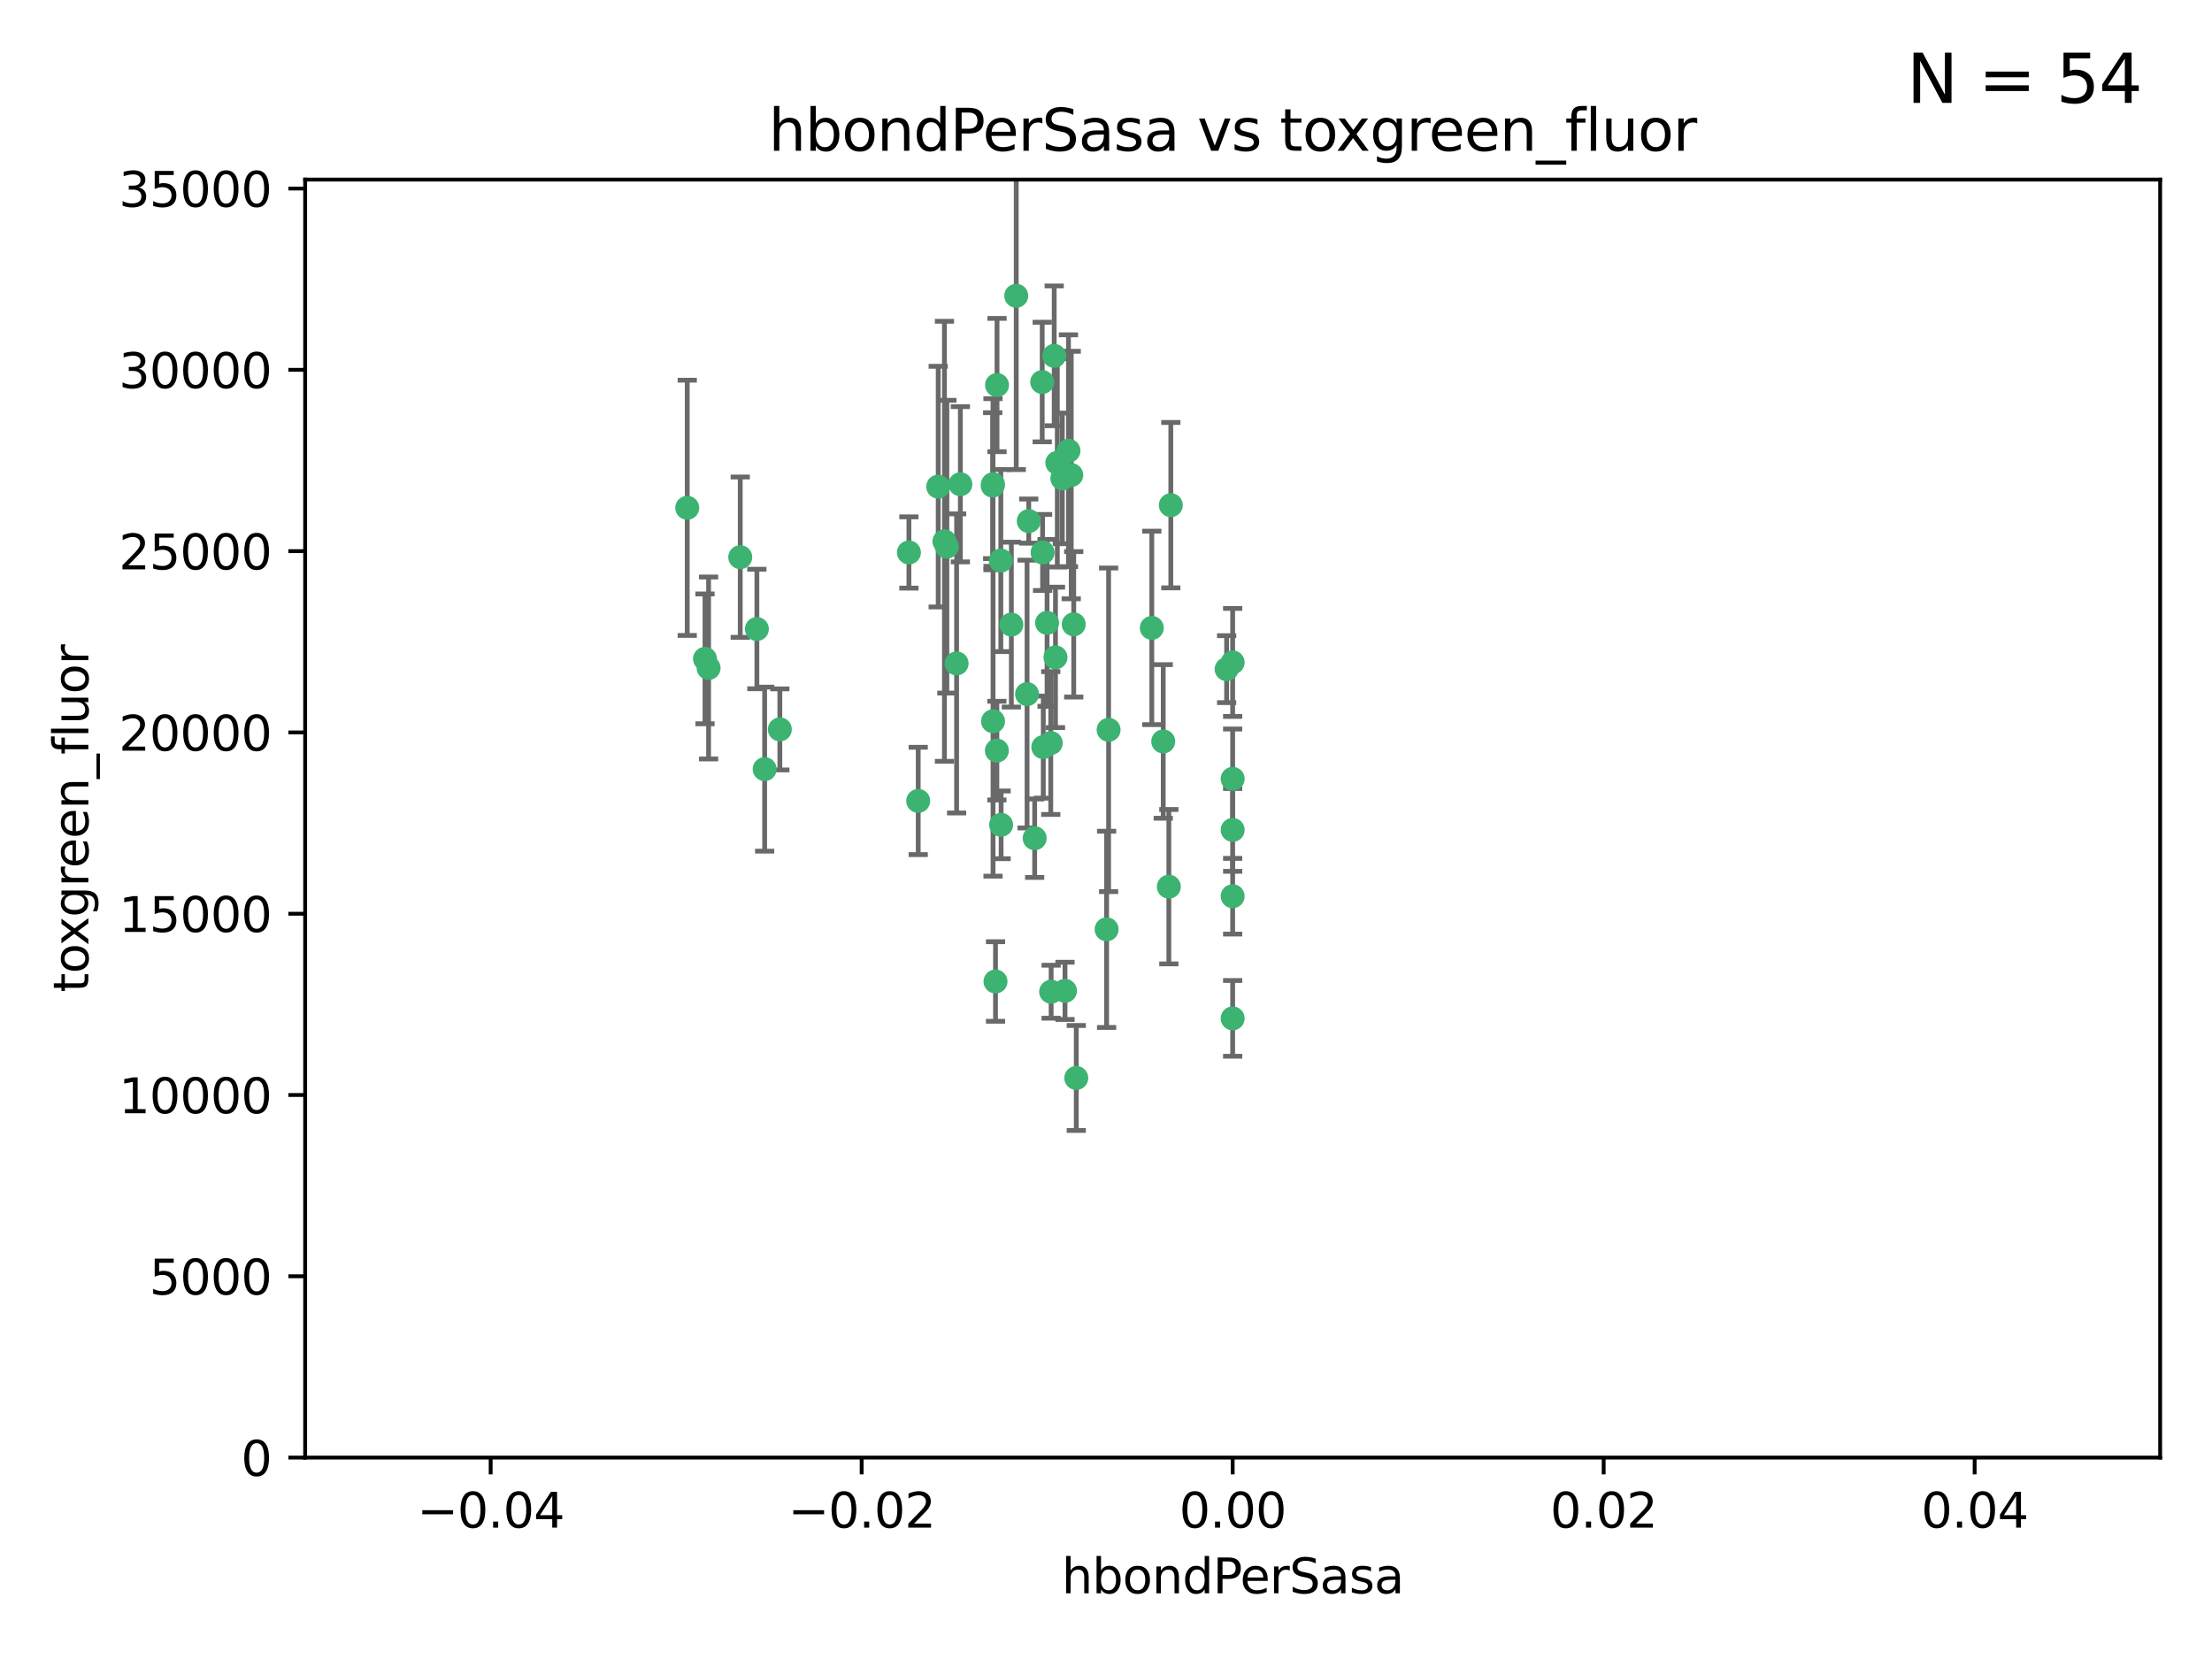 <?xml version="1.0" encoding="utf-8" standalone="no"?>
<!DOCTYPE svg PUBLIC "-//W3C//DTD SVG 1.1//EN"
  "http://www.w3.org/Graphics/SVG/1.1/DTD/svg11.dtd">
<svg xmlns:xlink="http://www.w3.org/1999/xlink" width="460.8pt" height="345.6pt" viewBox="0 0 460.8 345.6" xmlns="http://www.w3.org/2000/svg" version="1.1">
 <defs>
  <style type="text/css">*{stroke-linejoin: round; stroke-linecap: butt}</style>
 </defs>
 <g id="figure_1">
  <g id="patch_1">
   <path d="M 0 345.6 
L 460.8 345.6 
L 460.8 0 
L 0 0 
z
" style="fill: #ffffff"/>
  </g>
  <g id="axes_1">
   <g id="patch_2">
    <path d="M 63.571 303.64 
L 450 303.64 
L 450 37.411 
L 63.571 37.411 
z
" style="fill: #ffffff"/>
   </g>
   <g id="PathCollection_1">
    <defs>
     <path id="m886da4b83a" d="M 0 1.118 
C 0.297 1.118 0.581 1 0.791 0.791 
C 1 0.581 1.118 0.297 1.118 0 
C 1.118 -0.297 1 -0.581 0.791 -0.791 
C 0.581 -1 0.297 -1.118 0 -1.118 
C -0.297 -1.118 -0.581 -1 -0.791 -0.791 
C -1 -0.581 -1.118 -0.297 -1.118 0 
C -1.118 0.297 -1 0.581 -0.791 0.791 
C -0.581 1 -0.297 1.118 0 1.118 
z
" style="stroke: #3cb371"/>
    </defs>
    <g clip-path="url(#pd3dae5ace9)">
     <use xlink:href="#m886da4b83a" x="206.859" y="100.872" style="fill: #3cb371; stroke: #3cb371"/>
     <use xlink:href="#m886da4b83a" x="218.97" y="206.592" style="fill: #3cb371; stroke: #3cb371"/>
     <use xlink:href="#m886da4b83a" x="217.192" y="115.09" style="fill: #3cb371; stroke: #3cb371"/>
     <use xlink:href="#m886da4b83a" x="159.294" y="160.224" style="fill: #3cb371; stroke: #3cb371"/>
     <use xlink:href="#m886da4b83a" x="207.667" y="156.366" style="fill: #3cb371; stroke: #3cb371"/>
     <use xlink:href="#m886da4b83a" x="207.697" y="80.209" style="fill: #3cb371; stroke: #3cb371"/>
     <use xlink:href="#m886da4b83a" x="208.49" y="116.772" style="fill: #3cb371; stroke: #3cb371"/>
     <use xlink:href="#m886da4b83a" x="189.345" y="115.091" style="fill: #3cb371; stroke: #3cb371"/>
     <use xlink:href="#m886da4b83a" x="162.456" y="151.945" style="fill: #3cb371; stroke: #3cb371"/>
     <use xlink:href="#m886da4b83a" x="200.062" y="100.88" style="fill: #3cb371; stroke: #3cb371"/>
     <use xlink:href="#m886da4b83a" x="218.894" y="154.79" style="fill: #3cb371; stroke: #3cb371"/>
     <use xlink:href="#m886da4b83a" x="195.447" y="101.372" style="fill: #3cb371; stroke: #3cb371"/>
     <use xlink:href="#m886da4b83a" x="154.207" y="116.067" style="fill: #3cb371; stroke: #3cb371"/>
     <use xlink:href="#m886da4b83a" x="196.747" y="112.761" style="fill: #3cb371; stroke: #3cb371"/>
     <use xlink:href="#m886da4b83a" x="213.955" y="144.591" style="fill: #3cb371; stroke: #3cb371"/>
     <use xlink:href="#m886da4b83a" x="219.609" y="74.129" style="fill: #3cb371; stroke: #3cb371"/>
     <use xlink:href="#m886da4b83a" x="206.795" y="101.166" style="fill: #3cb371; stroke: #3cb371"/>
     <use xlink:href="#m886da4b83a" x="221.303" y="99.654" style="fill: #3cb371; stroke: #3cb371"/>
     <use xlink:href="#m886da4b83a" x="211.7" y="61.614" style="fill: #3cb371; stroke: #3cb371"/>
     <use xlink:href="#m886da4b83a" x="143.164" y="105.788" style="fill: #3cb371; stroke: #3cb371"/>
     <use xlink:href="#m886da4b83a" x="220.256" y="96.415" style="fill: #3cb371; stroke: #3cb371"/>
     <use xlink:href="#m886da4b83a" x="157.671" y="131.033" style="fill: #3cb371; stroke: #3cb371"/>
     <use xlink:href="#m886da4b83a" x="199.281" y="138.203" style="fill: #3cb371; stroke: #3cb371"/>
     <use xlink:href="#m886da4b83a" x="210.683" y="130.114" style="fill: #3cb371; stroke: #3cb371"/>
     <use xlink:href="#m886da4b83a" x="197.252" y="113.883" style="fill: #3cb371; stroke: #3cb371"/>
     <use xlink:href="#m886da4b83a" x="215.538" y="174.616" style="fill: #3cb371; stroke: #3cb371"/>
     <use xlink:href="#m886da4b83a" x="219.876" y="136.942" style="fill: #3cb371; stroke: #3cb371"/>
     <use xlink:href="#m886da4b83a" x="207.385" y="204.462" style="fill: #3cb371; stroke: #3cb371"/>
     <use xlink:href="#m886da4b83a" x="217.112" y="79.585" style="fill: #3cb371; stroke: #3cb371"/>
     <use xlink:href="#m886da4b83a" x="221.861" y="206.41" style="fill: #3cb371; stroke: #3cb371"/>
     <use xlink:href="#m886da4b83a" x="222.583" y="93.895" style="fill: #3cb371; stroke: #3cb371"/>
     <use xlink:href="#m886da4b83a" x="223.158" y="98.96" style="fill: #3cb371; stroke: #3cb371"/>
     <use xlink:href="#m886da4b83a" x="223.676" y="130.059" style="fill: #3cb371; stroke: #3cb371"/>
     <use xlink:href="#m886da4b83a" x="214.306" y="108.552" style="fill: #3cb371; stroke: #3cb371"/>
     <use xlink:href="#m886da4b83a" x="224.209" y="224.561" style="fill: #3cb371; stroke: #3cb371"/>
     <use xlink:href="#m886da4b83a" x="217.337" y="155.635" style="fill: #3cb371; stroke: #3cb371"/>
     <use xlink:href="#m886da4b83a" x="147.614" y="139.15" style="fill: #3cb371; stroke: #3cb371"/>
     <use xlink:href="#m886da4b83a" x="191.281" y="166.847" style="fill: #3cb371; stroke: #3cb371"/>
     <use xlink:href="#m886da4b83a" x="255.529" y="139.395" style="fill: #3cb371; stroke: #3cb371"/>
     <use xlink:href="#m886da4b83a" x="230.527" y="193.597" style="fill: #3cb371; stroke: #3cb371"/>
     <use xlink:href="#m886da4b83a" x="146.863" y="137.251" style="fill: #3cb371; stroke: #3cb371"/>
     <use xlink:href="#m886da4b83a" x="208.549" y="171.827" style="fill: #3cb371; stroke: #3cb371"/>
     <use xlink:href="#m886da4b83a" x="206.869" y="150.246" style="fill: #3cb371; stroke: #3cb371"/>
     <use xlink:href="#m886da4b83a" x="243.491" y="184.712" style="fill: #3cb371; stroke: #3cb371"/>
     <use xlink:href="#m886da4b83a" x="239.941" y="130.801" style="fill: #3cb371; stroke: #3cb371"/>
     <use xlink:href="#m886da4b83a" x="230.942" y="152.035" style="fill: #3cb371; stroke: #3cb371"/>
     <use xlink:href="#m886da4b83a" x="256.786" y="137.993" style="fill: #3cb371; stroke: #3cb371"/>
     <use xlink:href="#m886da4b83a" x="256.786" y="212.147" style="fill: #3cb371; stroke: #3cb371"/>
     <use xlink:href="#m886da4b83a" x="256.786" y="186.7" style="fill: #3cb371; stroke: #3cb371"/>
     <use xlink:href="#m886da4b83a" x="256.786" y="172.883" style="fill: #3cb371; stroke: #3cb371"/>
     <use xlink:href="#m886da4b83a" x="218.124" y="129.752" style="fill: #3cb371; stroke: #3cb371"/>
     <use xlink:href="#m886da4b83a" x="242.325" y="154.457" style="fill: #3cb371; stroke: #3cb371"/>
     <use xlink:href="#m886da4b83a" x="243.903" y="105.234" style="fill: #3cb371; stroke: #3cb371"/>
     <use xlink:href="#m886da4b83a" x="256.786" y="162.243" style="fill: #3cb371; stroke: #3cb371"/>
    </g>
   </g>
   <g id="matplotlib.axis_1">
    <g id="xtick_1">
     <g id="line2d_1">
      <defs>
       <path id="md45565766e" d="M 0 0 
L 0 3.5 
" style="stroke: #000000; stroke-width: 0.8"/>
      </defs>
      <g>
       <use xlink:href="#md45565766e" x="102.214" y="303.64" style="stroke: #000000; stroke-width: 0.8"/>
      </g>
     </g>
     <g id="text_1">
      <!-- −0.04 -->
      <g transform="translate(86.891 318.238)scale(0.1 -0.1)">
       <defs>
        <path id="DejaVuSans-2212" d="M 678 2272 
L 4684 2272 
L 4684 1741 
L 678 1741 
L 678 2272 
z
" transform="scale(0.016)"/>
        <path id="DejaVuSans-30" d="M 2034 4250 
Q 1547 4250 1301 3770 
Q 1056 3291 1056 2328 
Q 1056 1369 1301 889 
Q 1547 409 2034 409 
Q 2525 409 2770 889 
Q 3016 1369 3016 2328 
Q 3016 3291 2770 3770 
Q 2525 4250 2034 4250 
z
M 2034 4750 
Q 2819 4750 3233 4129 
Q 3647 3509 3647 2328 
Q 3647 1150 3233 529 
Q 2819 -91 2034 -91 
Q 1250 -91 836 529 
Q 422 1150 422 2328 
Q 422 3509 836 4129 
Q 1250 4750 2034 4750 
z
" transform="scale(0.016)"/>
        <path id="DejaVuSans-2e" d="M 684 794 
L 1344 794 
L 1344 0 
L 684 0 
L 684 794 
z
" transform="scale(0.016)"/>
        <path id="DejaVuSans-34" d="M 2419 4116 
L 825 1625 
L 2419 1625 
L 2419 4116 
z
M 2253 4666 
L 3047 4666 
L 3047 1625 
L 3713 1625 
L 3713 1100 
L 3047 1100 
L 3047 0 
L 2419 0 
L 2419 1100 
L 313 1100 
L 313 1709 
L 2253 4666 
z
" transform="scale(0.016)"/>
       </defs>
       <use xlink:href="#DejaVuSans-2212"/>
       <use xlink:href="#DejaVuSans-30" x="83.789"/>
       <use xlink:href="#DejaVuSans-2e" x="147.412"/>
       <use xlink:href="#DejaVuSans-30" x="179.199"/>
       <use xlink:href="#DejaVuSans-34" x="242.822"/>
      </g>
     </g>
    </g>
    <g id="xtick_2">
     <g id="line2d_2">
      <g>
       <use xlink:href="#md45565766e" x="179.5" y="303.64" style="stroke: #000000; stroke-width: 0.8"/>
      </g>
     </g>
     <g id="text_2">
      <!-- −0.02 -->
      <g transform="translate(164.177 318.238)scale(0.1 -0.1)">
       <defs>
        <path id="DejaVuSans-32" d="M 1228 531 
L 3431 531 
L 3431 0 
L 469 0 
L 469 531 
Q 828 903 1448 1529 
Q 2069 2156 2228 2338 
Q 2531 2678 2651 2914 
Q 2772 3150 2772 3378 
Q 2772 3750 2511 3984 
Q 2250 4219 1831 4219 
Q 1534 4219 1204 4116 
Q 875 4013 500 3803 
L 500 4441 
Q 881 4594 1212 4672 
Q 1544 4750 1819 4750 
Q 2544 4750 2975 4387 
Q 3406 4025 3406 3419 
Q 3406 3131 3298 2873 
Q 3191 2616 2906 2266 
Q 2828 2175 2409 1742 
Q 1991 1309 1228 531 
z
" transform="scale(0.016)"/>
       </defs>
       <use xlink:href="#DejaVuSans-2212"/>
       <use xlink:href="#DejaVuSans-30" x="83.789"/>
       <use xlink:href="#DejaVuSans-2e" x="147.412"/>
       <use xlink:href="#DejaVuSans-30" x="179.199"/>
       <use xlink:href="#DejaVuSans-32" x="242.822"/>
      </g>
     </g>
    </g>
    <g id="xtick_3">
     <g id="line2d_3">
      <g>
       <use xlink:href="#md45565766e" x="256.786" y="303.64" style="stroke: #000000; stroke-width: 0.8"/>
      </g>
     </g>
     <g id="text_3">
      <!-- 0.00 -->
      <g transform="translate(245.653 318.238)scale(0.1 -0.1)">
       <use xlink:href="#DejaVuSans-30"/>
       <use xlink:href="#DejaVuSans-2e" x="63.623"/>
       <use xlink:href="#DejaVuSans-30" x="95.41"/>
       <use xlink:href="#DejaVuSans-30" x="159.033"/>
      </g>
     </g>
    </g>
    <g id="xtick_4">
     <g id="line2d_4">
      <g>
       <use xlink:href="#md45565766e" x="334.071" y="303.64" style="stroke: #000000; stroke-width: 0.8"/>
      </g>
     </g>
     <g id="text_4">
      <!-- 0.02 -->
      <g transform="translate(322.939 318.238)scale(0.1 -0.1)">
       <use xlink:href="#DejaVuSans-30"/>
       <use xlink:href="#DejaVuSans-2e" x="63.623"/>
       <use xlink:href="#DejaVuSans-30" x="95.41"/>
       <use xlink:href="#DejaVuSans-32" x="159.033"/>
      </g>
     </g>
    </g>
    <g id="xtick_5">
     <g id="line2d_5">
      <g>
       <use xlink:href="#md45565766e" x="411.357" y="303.64" style="stroke: #000000; stroke-width: 0.8"/>
      </g>
     </g>
     <g id="text_5">
      <!-- 0.04 -->
      <g transform="translate(400.224 318.238)scale(0.1 -0.1)">
       <use xlink:href="#DejaVuSans-30"/>
       <use xlink:href="#DejaVuSans-2e" x="63.623"/>
       <use xlink:href="#DejaVuSans-30" x="95.41"/>
       <use xlink:href="#DejaVuSans-34" x="159.033"/>
      </g>
     </g>
    </g>
    <g id="text_6">
     <!-- hbondPerSasa -->
     <g transform="translate(221.168 331.917)scale(0.1 -0.1)">
      <defs>
       <path id="DejaVuSans-68" d="M 3513 2113 
L 3513 0 
L 2938 0 
L 2938 2094 
Q 2938 2591 2744 2837 
Q 2550 3084 2163 3084 
Q 1697 3084 1428 2787 
Q 1159 2491 1159 1978 
L 1159 0 
L 581 0 
L 581 4863 
L 1159 4863 
L 1159 2956 
Q 1366 3272 1645 3428 
Q 1925 3584 2291 3584 
Q 2894 3584 3203 3211 
Q 3513 2838 3513 2113 
z
" transform="scale(0.016)"/>
       <path id="DejaVuSans-62" d="M 3116 1747 
Q 3116 2381 2855 2742 
Q 2594 3103 2138 3103 
Q 1681 3103 1420 2742 
Q 1159 2381 1159 1747 
Q 1159 1113 1420 752 
Q 1681 391 2138 391 
Q 2594 391 2855 752 
Q 3116 1113 3116 1747 
z
M 1159 2969 
Q 1341 3281 1617 3432 
Q 1894 3584 2278 3584 
Q 2916 3584 3314 3078 
Q 3713 2572 3713 1747 
Q 3713 922 3314 415 
Q 2916 -91 2278 -91 
Q 1894 -91 1617 61 
Q 1341 213 1159 525 
L 1159 0 
L 581 0 
L 581 4863 
L 1159 4863 
L 1159 2969 
z
" transform="scale(0.016)"/>
       <path id="DejaVuSans-6f" d="M 1959 3097 
Q 1497 3097 1228 2736 
Q 959 2375 959 1747 
Q 959 1119 1226 758 
Q 1494 397 1959 397 
Q 2419 397 2687 759 
Q 2956 1122 2956 1747 
Q 2956 2369 2687 2733 
Q 2419 3097 1959 3097 
z
M 1959 3584 
Q 2709 3584 3137 3096 
Q 3566 2609 3566 1747 
Q 3566 888 3137 398 
Q 2709 -91 1959 -91 
Q 1206 -91 779 398 
Q 353 888 353 1747 
Q 353 2609 779 3096 
Q 1206 3584 1959 3584 
z
" transform="scale(0.016)"/>
       <path id="DejaVuSans-6e" d="M 3513 2113 
L 3513 0 
L 2938 0 
L 2938 2094 
Q 2938 2591 2744 2837 
Q 2550 3084 2163 3084 
Q 1697 3084 1428 2787 
Q 1159 2491 1159 1978 
L 1159 0 
L 581 0 
L 581 3500 
L 1159 3500 
L 1159 2956 
Q 1366 3272 1645 3428 
Q 1925 3584 2291 3584 
Q 2894 3584 3203 3211 
Q 3513 2838 3513 2113 
z
" transform="scale(0.016)"/>
       <path id="DejaVuSans-64" d="M 2906 2969 
L 2906 4863 
L 3481 4863 
L 3481 0 
L 2906 0 
L 2906 525 
Q 2725 213 2448 61 
Q 2172 -91 1784 -91 
Q 1150 -91 751 415 
Q 353 922 353 1747 
Q 353 2572 751 3078 
Q 1150 3584 1784 3584 
Q 2172 3584 2448 3432 
Q 2725 3281 2906 2969 
z
M 947 1747 
Q 947 1113 1208 752 
Q 1469 391 1925 391 
Q 2381 391 2643 752 
Q 2906 1113 2906 1747 
Q 2906 2381 2643 2742 
Q 2381 3103 1925 3103 
Q 1469 3103 1208 2742 
Q 947 2381 947 1747 
z
" transform="scale(0.016)"/>
       <path id="DejaVuSans-50" d="M 1259 4147 
L 1259 2394 
L 2053 2394 
Q 2494 2394 2734 2622 
Q 2975 2850 2975 3272 
Q 2975 3691 2734 3919 
Q 2494 4147 2053 4147 
L 1259 4147 
z
M 628 4666 
L 2053 4666 
Q 2838 4666 3239 4311 
Q 3641 3956 3641 3272 
Q 3641 2581 3239 2228 
Q 2838 1875 2053 1875 
L 1259 1875 
L 1259 0 
L 628 0 
L 628 4666 
z
" transform="scale(0.016)"/>
       <path id="DejaVuSans-65" d="M 3597 1894 
L 3597 1613 
L 953 1613 
Q 991 1019 1311 708 
Q 1631 397 2203 397 
Q 2534 397 2845 478 
Q 3156 559 3463 722 
L 3463 178 
Q 3153 47 2828 -22 
Q 2503 -91 2169 -91 
Q 1331 -91 842 396 
Q 353 884 353 1716 
Q 353 2575 817 3079 
Q 1281 3584 2069 3584 
Q 2775 3584 3186 3129 
Q 3597 2675 3597 1894 
z
M 3022 2063 
Q 3016 2534 2758 2815 
Q 2500 3097 2075 3097 
Q 1594 3097 1305 2825 
Q 1016 2553 972 2059 
L 3022 2063 
z
" transform="scale(0.016)"/>
       <path id="DejaVuSans-72" d="M 2631 2963 
Q 2534 3019 2420 3045 
Q 2306 3072 2169 3072 
Q 1681 3072 1420 2755 
Q 1159 2438 1159 1844 
L 1159 0 
L 581 0 
L 581 3500 
L 1159 3500 
L 1159 2956 
Q 1341 3275 1631 3429 
Q 1922 3584 2338 3584 
Q 2397 3584 2469 3576 
Q 2541 3569 2628 3553 
L 2631 2963 
z
" transform="scale(0.016)"/>
       <path id="DejaVuSans-53" d="M 3425 4513 
L 3425 3897 
Q 3066 4069 2747 4153 
Q 2428 4238 2131 4238 
Q 1616 4238 1336 4038 
Q 1056 3838 1056 3469 
Q 1056 3159 1242 3001 
Q 1428 2844 1947 2747 
L 2328 2669 
Q 3034 2534 3370 2195 
Q 3706 1856 3706 1288 
Q 3706 609 3251 259 
Q 2797 -91 1919 -91 
Q 1588 -91 1214 -16 
Q 841 59 441 206 
L 441 856 
Q 825 641 1194 531 
Q 1563 422 1919 422 
Q 2459 422 2753 634 
Q 3047 847 3047 1241 
Q 3047 1584 2836 1778 
Q 2625 1972 2144 2069 
L 1759 2144 
Q 1053 2284 737 2584 
Q 422 2884 422 3419 
Q 422 4038 858 4394 
Q 1294 4750 2059 4750 
Q 2388 4750 2728 4690 
Q 3069 4631 3425 4513 
z
" transform="scale(0.016)"/>
       <path id="DejaVuSans-61" d="M 2194 1759 
Q 1497 1759 1228 1600 
Q 959 1441 959 1056 
Q 959 750 1161 570 
Q 1363 391 1709 391 
Q 2188 391 2477 730 
Q 2766 1069 2766 1631 
L 2766 1759 
L 2194 1759 
z
M 3341 1997 
L 3341 0 
L 2766 0 
L 2766 531 
Q 2569 213 2275 61 
Q 1981 -91 1556 -91 
Q 1019 -91 701 211 
Q 384 513 384 1019 
Q 384 1609 779 1909 
Q 1175 2209 1959 2209 
L 2766 2209 
L 2766 2266 
Q 2766 2663 2505 2880 
Q 2244 3097 1772 3097 
Q 1472 3097 1187 3025 
Q 903 2953 641 2809 
L 641 3341 
Q 956 3463 1253 3523 
Q 1550 3584 1831 3584 
Q 2591 3584 2966 3190 
Q 3341 2797 3341 1997 
z
" transform="scale(0.016)"/>
       <path id="DejaVuSans-73" d="M 2834 3397 
L 2834 2853 
Q 2591 2978 2328 3040 
Q 2066 3103 1784 3103 
Q 1356 3103 1142 2972 
Q 928 2841 928 2578 
Q 928 2378 1081 2264 
Q 1234 2150 1697 2047 
L 1894 2003 
Q 2506 1872 2764 1633 
Q 3022 1394 3022 966 
Q 3022 478 2636 193 
Q 2250 -91 1575 -91 
Q 1294 -91 989 -36 
Q 684 19 347 128 
L 347 722 
Q 666 556 975 473 
Q 1284 391 1588 391 
Q 1994 391 2212 530 
Q 2431 669 2431 922 
Q 2431 1156 2273 1281 
Q 2116 1406 1581 1522 
L 1381 1569 
Q 847 1681 609 1914 
Q 372 2147 372 2553 
Q 372 3047 722 3315 
Q 1072 3584 1716 3584 
Q 2034 3584 2315 3537 
Q 2597 3491 2834 3397 
z
" transform="scale(0.016)"/>
      </defs>
      <use xlink:href="#DejaVuSans-68"/>
      <use xlink:href="#DejaVuSans-62" x="63.379"/>
      <use xlink:href="#DejaVuSans-6f" x="126.855"/>
      <use xlink:href="#DejaVuSans-6e" x="188.037"/>
      <use xlink:href="#DejaVuSans-64" x="251.416"/>
      <use xlink:href="#DejaVuSans-50" x="314.893"/>
      <use xlink:href="#DejaVuSans-65" x="371.57"/>
      <use xlink:href="#DejaVuSans-72" x="433.094"/>
      <use xlink:href="#DejaVuSans-53" x="474.207"/>
      <use xlink:href="#DejaVuSans-61" x="537.684"/>
      <use xlink:href="#DejaVuSans-73" x="598.963"/>
      <use xlink:href="#DejaVuSans-61" x="651.062"/>
     </g>
    </g>
   </g>
   <g id="matplotlib.axis_2">
    <g id="ytick_1">
     <g id="line2d_6">
      <defs>
       <path id="m0c8c0ea28b" d="M 0 0 
L -3.5 0 
" style="stroke: #000000; stroke-width: 0.8"/>
      </defs>
      <g>
       <use xlink:href="#m0c8c0ea28b" x="63.571" y="303.64" style="stroke: #000000; stroke-width: 0.8"/>
      </g>
     </g>
     <g id="text_7">
      <!-- 0 -->
      <g transform="translate(50.209 307.439)scale(0.1 -0.1)">
       <use xlink:href="#DejaVuSans-30"/>
      </g>
     </g>
    </g>
    <g id="ytick_2">
     <g id="line2d_7">
      <g>
       <use xlink:href="#m0c8c0ea28b" x="63.571" y="265.874" style="stroke: #000000; stroke-width: 0.8"/>
      </g>
     </g>
     <g id="text_8">
      <!-- 5000 -->
      <g transform="translate(31.121 269.673)scale(0.1 -0.1)">
       <defs>
        <path id="DejaVuSans-35" d="M 691 4666 
L 3169 4666 
L 3169 4134 
L 1269 4134 
L 1269 2991 
Q 1406 3038 1543 3061 
Q 1681 3084 1819 3084 
Q 2600 3084 3056 2656 
Q 3513 2228 3513 1497 
Q 3513 744 3044 326 
Q 2575 -91 1722 -91 
Q 1428 -91 1123 -41 
Q 819 9 494 109 
L 494 744 
Q 775 591 1075 516 
Q 1375 441 1709 441 
Q 2250 441 2565 725 
Q 2881 1009 2881 1497 
Q 2881 1984 2565 2268 
Q 2250 2553 1709 2553 
Q 1456 2553 1204 2497 
Q 953 2441 691 2322 
L 691 4666 
z
" transform="scale(0.016)"/>
       </defs>
       <use xlink:href="#DejaVuSans-35"/>
       <use xlink:href="#DejaVuSans-30" x="63.623"/>
       <use xlink:href="#DejaVuSans-30" x="127.246"/>
       <use xlink:href="#DejaVuSans-30" x="190.869"/>
      </g>
     </g>
    </g>
    <g id="ytick_3">
     <g id="line2d_8">
      <g>
       <use xlink:href="#m0c8c0ea28b" x="63.571" y="228.108" style="stroke: #000000; stroke-width: 0.8"/>
      </g>
     </g>
     <g id="text_9">
      <!-- 10000 -->
      <g transform="translate(24.759 231.907)scale(0.1 -0.1)">
       <defs>
        <path id="DejaVuSans-31" d="M 794 531 
L 1825 531 
L 1825 4091 
L 703 3866 
L 703 4441 
L 1819 4666 
L 2450 4666 
L 2450 531 
L 3481 531 
L 3481 0 
L 794 0 
L 794 531 
z
" transform="scale(0.016)"/>
       </defs>
       <use xlink:href="#DejaVuSans-31"/>
       <use xlink:href="#DejaVuSans-30" x="63.623"/>
       <use xlink:href="#DejaVuSans-30" x="127.246"/>
       <use xlink:href="#DejaVuSans-30" x="190.869"/>
       <use xlink:href="#DejaVuSans-30" x="254.492"/>
      </g>
     </g>
    </g>
    <g id="ytick_4">
     <g id="line2d_9">
      <g>
       <use xlink:href="#m0c8c0ea28b" x="63.571" y="190.342" style="stroke: #000000; stroke-width: 0.8"/>
      </g>
     </g>
     <g id="text_10">
      <!-- 15000 -->
      <g transform="translate(24.759 194.141)scale(0.1 -0.1)">
       <use xlink:href="#DejaVuSans-31"/>
       <use xlink:href="#DejaVuSans-35" x="63.623"/>
       <use xlink:href="#DejaVuSans-30" x="127.246"/>
       <use xlink:href="#DejaVuSans-30" x="190.869"/>
       <use xlink:href="#DejaVuSans-30" x="254.492"/>
      </g>
     </g>
    </g>
    <g id="ytick_5">
     <g id="line2d_10">
      <g>
       <use xlink:href="#m0c8c0ea28b" x="63.571" y="152.576" style="stroke: #000000; stroke-width: 0.8"/>
      </g>
     </g>
     <g id="text_11">
      <!-- 20000 -->
      <g transform="translate(24.759 156.375)scale(0.1 -0.1)">
       <use xlink:href="#DejaVuSans-32"/>
       <use xlink:href="#DejaVuSans-30" x="63.623"/>
       <use xlink:href="#DejaVuSans-30" x="127.246"/>
       <use xlink:href="#DejaVuSans-30" x="190.869"/>
       <use xlink:href="#DejaVuSans-30" x="254.492"/>
      </g>
     </g>
    </g>
    <g id="ytick_6">
     <g id="line2d_11">
      <g>
       <use xlink:href="#m0c8c0ea28b" x="63.571" y="114.81" style="stroke: #000000; stroke-width: 0.8"/>
      </g>
     </g>
     <g id="text_12">
      <!-- 25000 -->
      <g transform="translate(24.759 118.609)scale(0.1 -0.1)">
       <use xlink:href="#DejaVuSans-32"/>
       <use xlink:href="#DejaVuSans-35" x="63.623"/>
       <use xlink:href="#DejaVuSans-30" x="127.246"/>
       <use xlink:href="#DejaVuSans-30" x="190.869"/>
       <use xlink:href="#DejaVuSans-30" x="254.492"/>
      </g>
     </g>
    </g>
    <g id="ytick_7">
     <g id="line2d_12">
      <g>
       <use xlink:href="#m0c8c0ea28b" x="63.571" y="77.044" style="stroke: #000000; stroke-width: 0.8"/>
      </g>
     </g>
     <g id="text_13">
      <!-- 30000 -->
      <g transform="translate(24.759 80.844)scale(0.1 -0.1)">
       <defs>
        <path id="DejaVuSans-33" d="M 2597 2516 
Q 3050 2419 3304 2112 
Q 3559 1806 3559 1356 
Q 3559 666 3084 287 
Q 2609 -91 1734 -91 
Q 1441 -91 1130 -33 
Q 819 25 488 141 
L 488 750 
Q 750 597 1062 519 
Q 1375 441 1716 441 
Q 2309 441 2620 675 
Q 2931 909 2931 1356 
Q 2931 1769 2642 2001 
Q 2353 2234 1838 2234 
L 1294 2234 
L 1294 2753 
L 1863 2753 
Q 2328 2753 2575 2939 
Q 2822 3125 2822 3475 
Q 2822 3834 2567 4026 
Q 2313 4219 1838 4219 
Q 1578 4219 1281 4162 
Q 984 4106 628 3988 
L 628 4550 
Q 988 4650 1302 4700 
Q 1616 4750 1894 4750 
Q 2613 4750 3031 4423 
Q 3450 4097 3450 3541 
Q 3450 3153 3228 2886 
Q 3006 2619 2597 2516 
z
" transform="scale(0.016)"/>
       </defs>
       <use xlink:href="#DejaVuSans-33"/>
       <use xlink:href="#DejaVuSans-30" x="63.623"/>
       <use xlink:href="#DejaVuSans-30" x="127.246"/>
       <use xlink:href="#DejaVuSans-30" x="190.869"/>
       <use xlink:href="#DejaVuSans-30" x="254.492"/>
      </g>
     </g>
    </g>
    <g id="ytick_8">
     <g id="line2d_13">
      <g>
       <use xlink:href="#m0c8c0ea28b" x="63.571" y="39.278" style="stroke: #000000; stroke-width: 0.8"/>
      </g>
     </g>
     <g id="text_14">
      <!-- 35000 -->
      <g transform="translate(24.759 43.078)scale(0.1 -0.1)">
       <use xlink:href="#DejaVuSans-33"/>
       <use xlink:href="#DejaVuSans-35" x="63.623"/>
       <use xlink:href="#DejaVuSans-30" x="127.246"/>
       <use xlink:href="#DejaVuSans-30" x="190.869"/>
       <use xlink:href="#DejaVuSans-30" x="254.492"/>
      </g>
     </g>
    </g>
    <g id="text_15">
     <!-- toxgreen_fluor -->
     <g transform="translate(18.401 206.72)rotate(-90)scale(0.1 -0.1)">
      <defs>
       <path id="DejaVuSans-74" d="M 1172 4494 
L 1172 3500 
L 2356 3500 
L 2356 3053 
L 1172 3053 
L 1172 1153 
Q 1172 725 1289 603 
Q 1406 481 1766 481 
L 2356 481 
L 2356 0 
L 1766 0 
Q 1100 0 847 248 
Q 594 497 594 1153 
L 594 3053 
L 172 3053 
L 172 3500 
L 594 3500 
L 594 4494 
L 1172 4494 
z
" transform="scale(0.016)"/>
       <path id="DejaVuSans-78" d="M 3513 3500 
L 2247 1797 
L 3578 0 
L 2900 0 
L 1881 1375 
L 863 0 
L 184 0 
L 1544 1831 
L 300 3500 
L 978 3500 
L 1906 2253 
L 2834 3500 
L 3513 3500 
z
" transform="scale(0.016)"/>
       <path id="DejaVuSans-67" d="M 2906 1791 
Q 2906 2416 2648 2759 
Q 2391 3103 1925 3103 
Q 1463 3103 1205 2759 
Q 947 2416 947 1791 
Q 947 1169 1205 825 
Q 1463 481 1925 481 
Q 2391 481 2648 825 
Q 2906 1169 2906 1791 
z
M 3481 434 
Q 3481 -459 3084 -895 
Q 2688 -1331 1869 -1331 
Q 1566 -1331 1297 -1286 
Q 1028 -1241 775 -1147 
L 775 -588 
Q 1028 -725 1275 -790 
Q 1522 -856 1778 -856 
Q 2344 -856 2625 -561 
Q 2906 -266 2906 331 
L 2906 616 
Q 2728 306 2450 153 
Q 2172 0 1784 0 
Q 1141 0 747 490 
Q 353 981 353 1791 
Q 353 2603 747 3093 
Q 1141 3584 1784 3584 
Q 2172 3584 2450 3431 
Q 2728 3278 2906 2969 
L 2906 3500 
L 3481 3500 
L 3481 434 
z
" transform="scale(0.016)"/>
       <path id="DejaVuSans-5f" d="M 3263 -1063 
L 3263 -1509 
L -63 -1509 
L -63 -1063 
L 3263 -1063 
z
" transform="scale(0.016)"/>
       <path id="DejaVuSans-66" d="M 2375 4863 
L 2375 4384 
L 1825 4384 
Q 1516 4384 1395 4259 
Q 1275 4134 1275 3809 
L 1275 3500 
L 2222 3500 
L 2222 3053 
L 1275 3053 
L 1275 0 
L 697 0 
L 697 3053 
L 147 3053 
L 147 3500 
L 697 3500 
L 697 3744 
Q 697 4328 969 4595 
Q 1241 4863 1831 4863 
L 2375 4863 
z
" transform="scale(0.016)"/>
       <path id="DejaVuSans-6c" d="M 603 4863 
L 1178 4863 
L 1178 0 
L 603 0 
L 603 4863 
z
" transform="scale(0.016)"/>
       <path id="DejaVuSans-75" d="M 544 1381 
L 544 3500 
L 1119 3500 
L 1119 1403 
Q 1119 906 1312 657 
Q 1506 409 1894 409 
Q 2359 409 2629 706 
Q 2900 1003 2900 1516 
L 2900 3500 
L 3475 3500 
L 3475 0 
L 2900 0 
L 2900 538 
Q 2691 219 2414 64 
Q 2138 -91 1772 -91 
Q 1169 -91 856 284 
Q 544 659 544 1381 
z
M 1991 3584 
L 1991 3584 
z
" transform="scale(0.016)"/>
      </defs>
      <use xlink:href="#DejaVuSans-74"/>
      <use xlink:href="#DejaVuSans-6f" x="39.209"/>
      <use xlink:href="#DejaVuSans-78" x="97.266"/>
      <use xlink:href="#DejaVuSans-67" x="156.445"/>
      <use xlink:href="#DejaVuSans-72" x="219.922"/>
      <use xlink:href="#DejaVuSans-65" x="258.785"/>
      <use xlink:href="#DejaVuSans-65" x="320.309"/>
      <use xlink:href="#DejaVuSans-6e" x="381.832"/>
      <use xlink:href="#DejaVuSans-5f" x="445.211"/>
      <use xlink:href="#DejaVuSans-66" x="495.211"/>
      <use xlink:href="#DejaVuSans-6c" x="530.416"/>
      <use xlink:href="#DejaVuSans-75" x="558.199"/>
      <use xlink:href="#DejaVuSans-6f" x="621.578"/>
      <use xlink:href="#DejaVuSans-72" x="682.76"/>
     </g>
    </g>
   </g>
   <g id="LineCollection_1">
    <path d="M 206.859 118.692 
L 206.859 83.052 
" clip-path="url(#pd3dae5ace9)" style="fill: none; stroke: #696969"/>
    <path d="M 218.97 212.112 
L 218.97 201.073 
" clip-path="url(#pd3dae5ace9)" style="fill: none; stroke: #696969"/>
    <path d="M 217.192 123.008 
L 217.192 107.171 
" clip-path="url(#pd3dae5ace9)" style="fill: none; stroke: #696969"/>
    <path d="M 159.294 177.314 
L 159.294 143.135 
" clip-path="url(#pd3dae5ace9)" style="fill: none; stroke: #696969"/>
    <path d="M 207.667 166.65 
L 207.667 146.083 
" clip-path="url(#pd3dae5ace9)" style="fill: none; stroke: #696969"/>
    <path d="M 207.697 94.094 
L 207.697 66.324 
" clip-path="url(#pd3dae5ace9)" style="fill: none; stroke: #696969"/>
    <path d="M 208.49 135.741 
L 208.49 97.804 
" clip-path="url(#pd3dae5ace9)" style="fill: none; stroke: #696969"/>
    <path d="M 189.345 122.516 
L 189.345 107.666 
" clip-path="url(#pd3dae5ace9)" style="fill: none; stroke: #696969"/>
    <path d="M 162.456 160.385 
L 162.456 143.505 
" clip-path="url(#pd3dae5ace9)" style="fill: none; stroke: #696969"/>
    <path d="M 200.062 117.048 
L 200.062 84.711 
" clip-path="url(#pd3dae5ace9)" style="fill: none; stroke: #696969"/>
    <path d="M 218.894 169.67 
L 218.894 139.91 
" clip-path="url(#pd3dae5ace9)" style="fill: none; stroke: #696969"/>
    <path d="M 195.447 126.436 
L 195.447 76.309 
" clip-path="url(#pd3dae5ace9)" style="fill: none; stroke: #696969"/>
    <path d="M 154.207 132.771 
L 154.207 99.364 
" clip-path="url(#pd3dae5ace9)" style="fill: none; stroke: #696969"/>
    <path d="M 196.747 158.597 
L 196.747 66.926 
" clip-path="url(#pd3dae5ace9)" style="fill: none; stroke: #696969"/>
    <path d="M 213.955 172.484 
L 213.955 116.697 
" clip-path="url(#pd3dae5ace9)" style="fill: none; stroke: #696969"/>
    <path d="M 219.609 88.692 
L 219.609 59.566 
" clip-path="url(#pd3dae5ace9)" style="fill: none; stroke: #696969"/>
    <path d="M 206.795 116.358 
L 206.795 85.973 
" clip-path="url(#pd3dae5ace9)" style="fill: none; stroke: #696969"/>
    <path d="M 221.303 113.257 
L 221.303 86.051 
" clip-path="url(#pd3dae5ace9)" style="fill: none; stroke: #696969"/>
    <path d="M 211.7 97.825 
L 211.7 25.402 
" clip-path="url(#pd3dae5ace9)" style="fill: none; stroke: #696969"/>
    <path d="M 143.164 132.373 
L 143.164 79.202 
" clip-path="url(#pd3dae5ace9)" style="fill: none; stroke: #696969"/>
    <path d="M 220.256 118.115 
L 220.256 74.714 
" clip-path="url(#pd3dae5ace9)" style="fill: none; stroke: #696969"/>
    <path d="M 157.671 143.479 
L 157.671 118.586 
" clip-path="url(#pd3dae5ace9)" style="fill: none; stroke: #696969"/>
    <path d="M 199.281 169.362 
L 199.281 107.043 
" clip-path="url(#pd3dae5ace9)" style="fill: none; stroke: #696969"/>
    <path d="M 210.683 147.286 
L 210.683 112.943 
" clip-path="url(#pd3dae5ace9)" style="fill: none; stroke: #696969"/>
    <path d="M 197.252 144.378 
L 197.252 83.389 
" clip-path="url(#pd3dae5ace9)" style="fill: none; stroke: #696969"/>
    <path d="M 215.538 182.79 
L 215.538 166.441 
" clip-path="url(#pd3dae5ace9)" style="fill: none; stroke: #696969"/>
    <path d="M 219.876 151.57 
L 219.876 122.315 
" clip-path="url(#pd3dae5ace9)" style="fill: none; stroke: #696969"/>
    <path d="M 207.385 212.746 
L 207.385 196.178 
" clip-path="url(#pd3dae5ace9)" style="fill: none; stroke: #696969"/>
    <path d="M 217.112 92.04 
L 217.112 67.13 
" clip-path="url(#pd3dae5ace9)" style="fill: none; stroke: #696969"/>
    <path d="M 221.861 212.375 
L 221.861 200.445 
" clip-path="url(#pd3dae5ace9)" style="fill: none; stroke: #696969"/>
    <path d="M 222.583 118.044 
L 222.583 69.747 
" clip-path="url(#pd3dae5ace9)" style="fill: none; stroke: #696969"/>
    <path d="M 223.158 124.744 
L 223.158 73.175 
" clip-path="url(#pd3dae5ace9)" style="fill: none; stroke: #696969"/>
    <path d="M 223.676 145.209 
L 223.676 114.909 
" clip-path="url(#pd3dae5ace9)" style="fill: none; stroke: #696969"/>
    <path d="M 214.306 113.148 
L 214.306 103.957 
" clip-path="url(#pd3dae5ace9)" style="fill: none; stroke: #696969"/>
    <path d="M 224.209 235.496 
L 224.209 213.627 
" clip-path="url(#pd3dae5ace9)" style="fill: none; stroke: #696969"/>
    <path d="M 217.337 166.268 
L 217.337 145.002 
" clip-path="url(#pd3dae5ace9)" style="fill: none; stroke: #696969"/>
    <path d="M 147.614 158.1 
L 147.614 120.201 
" clip-path="url(#pd3dae5ace9)" style="fill: none; stroke: #696969"/>
    <path d="M 191.281 178.027 
L 191.281 155.668 
" clip-path="url(#pd3dae5ace9)" style="fill: none; stroke: #696969"/>
    <path d="M 255.529 146.369 
L 255.529 132.42 
" clip-path="url(#pd3dae5ace9)" style="fill: none; stroke: #696969"/>
    <path d="M 230.527 214.035 
L 230.527 173.16 
" clip-path="url(#pd3dae5ace9)" style="fill: none; stroke: #696969"/>
    <path d="M 146.863 150.773 
L 146.863 123.729 
" clip-path="url(#pd3dae5ace9)" style="fill: none; stroke: #696969"/>
    <path d="M 208.549 178.879 
L 208.549 164.775 
" clip-path="url(#pd3dae5ace9)" style="fill: none; stroke: #696969"/>
    <path d="M 206.869 182.519 
L 206.869 117.972 
" clip-path="url(#pd3dae5ace9)" style="fill: none; stroke: #696969"/>
    <path d="M 243.491 200.794 
L 243.491 168.63 
" clip-path="url(#pd3dae5ace9)" style="fill: none; stroke: #696969"/>
    <path d="M 239.941 150.951 
L 239.941 110.652 
" clip-path="url(#pd3dae5ace9)" style="fill: none; stroke: #696969"/>
    <path d="M 230.942 185.743 
L 230.942 118.327 
" clip-path="url(#pd3dae5ace9)" style="fill: none; stroke: #696969"/>
    <path d="M 256.786 149.246 
L 256.786 126.741 
" clip-path="url(#pd3dae5ace9)" style="fill: none; stroke: #696969"/>
    <path d="M 256.786 220.035 
L 256.786 204.259 
" clip-path="url(#pd3dae5ace9)" style="fill: none; stroke: #696969"/>
    <path d="M 256.786 194.587 
L 256.786 178.814 
" clip-path="url(#pd3dae5ace9)" style="fill: none; stroke: #696969"/>
    <path d="M 256.786 181.512 
L 256.786 164.255 
" clip-path="url(#pd3dae5ace9)" style="fill: none; stroke: #696969"/>
    <path d="M 218.124 147.136 
L 218.124 112.367 
" clip-path="url(#pd3dae5ace9)" style="fill: none; stroke: #696969"/>
    <path d="M 242.325 170.456 
L 242.325 138.458 
" clip-path="url(#pd3dae5ace9)" style="fill: none; stroke: #696969"/>
    <path d="M 243.903 122.461 
L 243.903 88.007 
" clip-path="url(#pd3dae5ace9)" style="fill: none; stroke: #696969"/>
    <path d="M 256.786 172.618 
L 256.786 151.867 
" clip-path="url(#pd3dae5ace9)" style="fill: none; stroke: #696969"/>
   </g>
   <g id="line2d_14">
    <defs>
     <path id="m78ae72a501" d="M 2 0 
L -2 -0 
" style="stroke: #696969"/>
    </defs>
    <g clip-path="url(#pd3dae5ace9)">
     <use xlink:href="#m78ae72a501" x="206.859" y="118.692" style="fill: #696969; stroke: #696969"/>
     <use xlink:href="#m78ae72a501" x="218.97" y="212.112" style="fill: #696969; stroke: #696969"/>
     <use xlink:href="#m78ae72a501" x="217.192" y="123.008" style="fill: #696969; stroke: #696969"/>
     <use xlink:href="#m78ae72a501" x="159.294" y="177.314" style="fill: #696969; stroke: #696969"/>
     <use xlink:href="#m78ae72a501" x="207.667" y="166.65" style="fill: #696969; stroke: #696969"/>
     <use xlink:href="#m78ae72a501" x="207.697" y="94.094" style="fill: #696969; stroke: #696969"/>
     <use xlink:href="#m78ae72a501" x="208.49" y="135.741" style="fill: #696969; stroke: #696969"/>
     <use xlink:href="#m78ae72a501" x="189.345" y="122.516" style="fill: #696969; stroke: #696969"/>
     <use xlink:href="#m78ae72a501" x="162.456" y="160.385" style="fill: #696969; stroke: #696969"/>
     <use xlink:href="#m78ae72a501" x="200.062" y="117.048" style="fill: #696969; stroke: #696969"/>
     <use xlink:href="#m78ae72a501" x="218.894" y="169.67" style="fill: #696969; stroke: #696969"/>
     <use xlink:href="#m78ae72a501" x="195.447" y="126.436" style="fill: #696969; stroke: #696969"/>
     <use xlink:href="#m78ae72a501" x="154.207" y="132.771" style="fill: #696969; stroke: #696969"/>
     <use xlink:href="#m78ae72a501" x="196.747" y="158.597" style="fill: #696969; stroke: #696969"/>
     <use xlink:href="#m78ae72a501" x="213.955" y="172.484" style="fill: #696969; stroke: #696969"/>
     <use xlink:href="#m78ae72a501" x="219.609" y="88.692" style="fill: #696969; stroke: #696969"/>
     <use xlink:href="#m78ae72a501" x="206.795" y="116.358" style="fill: #696969; stroke: #696969"/>
     <use xlink:href="#m78ae72a501" x="221.303" y="113.257" style="fill: #696969; stroke: #696969"/>
     <use xlink:href="#m78ae72a501" x="211.7" y="97.825" style="fill: #696969; stroke: #696969"/>
     <use xlink:href="#m78ae72a501" x="143.164" y="132.373" style="fill: #696969; stroke: #696969"/>
     <use xlink:href="#m78ae72a501" x="220.256" y="118.115" style="fill: #696969; stroke: #696969"/>
     <use xlink:href="#m78ae72a501" x="157.671" y="143.479" style="fill: #696969; stroke: #696969"/>
     <use xlink:href="#m78ae72a501" x="199.281" y="169.362" style="fill: #696969; stroke: #696969"/>
     <use xlink:href="#m78ae72a501" x="210.683" y="147.286" style="fill: #696969; stroke: #696969"/>
     <use xlink:href="#m78ae72a501" x="197.252" y="144.378" style="fill: #696969; stroke: #696969"/>
     <use xlink:href="#m78ae72a501" x="215.538" y="182.79" style="fill: #696969; stroke: #696969"/>
     <use xlink:href="#m78ae72a501" x="219.876" y="151.57" style="fill: #696969; stroke: #696969"/>
     <use xlink:href="#m78ae72a501" x="207.385" y="212.746" style="fill: #696969; stroke: #696969"/>
     <use xlink:href="#m78ae72a501" x="217.112" y="92.04" style="fill: #696969; stroke: #696969"/>
     <use xlink:href="#m78ae72a501" x="221.861" y="212.375" style="fill: #696969; stroke: #696969"/>
     <use xlink:href="#m78ae72a501" x="222.583" y="118.044" style="fill: #696969; stroke: #696969"/>
     <use xlink:href="#m78ae72a501" x="223.158" y="124.744" style="fill: #696969; stroke: #696969"/>
     <use xlink:href="#m78ae72a501" x="223.676" y="145.209" style="fill: #696969; stroke: #696969"/>
     <use xlink:href="#m78ae72a501" x="214.306" y="113.148" style="fill: #696969; stroke: #696969"/>
     <use xlink:href="#m78ae72a501" x="224.209" y="235.496" style="fill: #696969; stroke: #696969"/>
     <use xlink:href="#m78ae72a501" x="217.337" y="166.268" style="fill: #696969; stroke: #696969"/>
     <use xlink:href="#m78ae72a501" x="147.614" y="158.1" style="fill: #696969; stroke: #696969"/>
     <use xlink:href="#m78ae72a501" x="191.281" y="178.027" style="fill: #696969; stroke: #696969"/>
     <use xlink:href="#m78ae72a501" x="255.529" y="146.369" style="fill: #696969; stroke: #696969"/>
     <use xlink:href="#m78ae72a501" x="230.527" y="214.035" style="fill: #696969; stroke: #696969"/>
     <use xlink:href="#m78ae72a501" x="146.863" y="150.773" style="fill: #696969; stroke: #696969"/>
     <use xlink:href="#m78ae72a501" x="208.549" y="178.879" style="fill: #696969; stroke: #696969"/>
     <use xlink:href="#m78ae72a501" x="206.869" y="182.519" style="fill: #696969; stroke: #696969"/>
     <use xlink:href="#m78ae72a501" x="243.491" y="200.794" style="fill: #696969; stroke: #696969"/>
     <use xlink:href="#m78ae72a501" x="239.941" y="150.951" style="fill: #696969; stroke: #696969"/>
     <use xlink:href="#m78ae72a501" x="230.942" y="185.743" style="fill: #696969; stroke: #696969"/>
     <use xlink:href="#m78ae72a501" x="256.786" y="149.246" style="fill: #696969; stroke: #696969"/>
     <use xlink:href="#m78ae72a501" x="256.786" y="220.035" style="fill: #696969; stroke: #696969"/>
     <use xlink:href="#m78ae72a501" x="256.786" y="194.587" style="fill: #696969; stroke: #696969"/>
     <use xlink:href="#m78ae72a501" x="256.786" y="181.512" style="fill: #696969; stroke: #696969"/>
     <use xlink:href="#m78ae72a501" x="218.124" y="147.136" style="fill: #696969; stroke: #696969"/>
     <use xlink:href="#m78ae72a501" x="242.325" y="170.456" style="fill: #696969; stroke: #696969"/>
     <use xlink:href="#m78ae72a501" x="243.903" y="122.461" style="fill: #696969; stroke: #696969"/>
     <use xlink:href="#m78ae72a501" x="256.786" y="172.618" style="fill: #696969; stroke: #696969"/>
    </g>
   </g>
   <g id="line2d_15">
    <g clip-path="url(#pd3dae5ace9)">
     <use xlink:href="#m78ae72a501" x="206.859" y="83.052" style="fill: #696969; stroke: #696969"/>
     <use xlink:href="#m78ae72a501" x="218.97" y="201.073" style="fill: #696969; stroke: #696969"/>
     <use xlink:href="#m78ae72a501" x="217.192" y="107.171" style="fill: #696969; stroke: #696969"/>
     <use xlink:href="#m78ae72a501" x="159.294" y="143.135" style="fill: #696969; stroke: #696969"/>
     <use xlink:href="#m78ae72a501" x="207.667" y="146.083" style="fill: #696969; stroke: #696969"/>
     <use xlink:href="#m78ae72a501" x="207.697" y="66.324" style="fill: #696969; stroke: #696969"/>
     <use xlink:href="#m78ae72a501" x="208.49" y="97.804" style="fill: #696969; stroke: #696969"/>
     <use xlink:href="#m78ae72a501" x="189.345" y="107.666" style="fill: #696969; stroke: #696969"/>
     <use xlink:href="#m78ae72a501" x="162.456" y="143.505" style="fill: #696969; stroke: #696969"/>
     <use xlink:href="#m78ae72a501" x="200.062" y="84.711" style="fill: #696969; stroke: #696969"/>
     <use xlink:href="#m78ae72a501" x="218.894" y="139.91" style="fill: #696969; stroke: #696969"/>
     <use xlink:href="#m78ae72a501" x="195.447" y="76.309" style="fill: #696969; stroke: #696969"/>
     <use xlink:href="#m78ae72a501" x="154.207" y="99.364" style="fill: #696969; stroke: #696969"/>
     <use xlink:href="#m78ae72a501" x="196.747" y="66.926" style="fill: #696969; stroke: #696969"/>
     <use xlink:href="#m78ae72a501" x="213.955" y="116.697" style="fill: #696969; stroke: #696969"/>
     <use xlink:href="#m78ae72a501" x="219.609" y="59.566" style="fill: #696969; stroke: #696969"/>
     <use xlink:href="#m78ae72a501" x="206.795" y="85.973" style="fill: #696969; stroke: #696969"/>
     <use xlink:href="#m78ae72a501" x="221.303" y="86.051" style="fill: #696969; stroke: #696969"/>
     <use xlink:href="#m78ae72a501" x="211.7" y="25.402" style="fill: #696969; stroke: #696969"/>
     <use xlink:href="#m78ae72a501" x="143.164" y="79.202" style="fill: #696969; stroke: #696969"/>
     <use xlink:href="#m78ae72a501" x="220.256" y="74.714" style="fill: #696969; stroke: #696969"/>
     <use xlink:href="#m78ae72a501" x="157.671" y="118.586" style="fill: #696969; stroke: #696969"/>
     <use xlink:href="#m78ae72a501" x="199.281" y="107.043" style="fill: #696969; stroke: #696969"/>
     <use xlink:href="#m78ae72a501" x="210.683" y="112.943" style="fill: #696969; stroke: #696969"/>
     <use xlink:href="#m78ae72a501" x="197.252" y="83.389" style="fill: #696969; stroke: #696969"/>
     <use xlink:href="#m78ae72a501" x="215.538" y="166.441" style="fill: #696969; stroke: #696969"/>
     <use xlink:href="#m78ae72a501" x="219.876" y="122.315" style="fill: #696969; stroke: #696969"/>
     <use xlink:href="#m78ae72a501" x="207.385" y="196.178" style="fill: #696969; stroke: #696969"/>
     <use xlink:href="#m78ae72a501" x="217.112" y="67.13" style="fill: #696969; stroke: #696969"/>
     <use xlink:href="#m78ae72a501" x="221.861" y="200.445" style="fill: #696969; stroke: #696969"/>
     <use xlink:href="#m78ae72a501" x="222.583" y="69.747" style="fill: #696969; stroke: #696969"/>
     <use xlink:href="#m78ae72a501" x="223.158" y="73.175" style="fill: #696969; stroke: #696969"/>
     <use xlink:href="#m78ae72a501" x="223.676" y="114.909" style="fill: #696969; stroke: #696969"/>
     <use xlink:href="#m78ae72a501" x="214.306" y="103.957" style="fill: #696969; stroke: #696969"/>
     <use xlink:href="#m78ae72a501" x="224.209" y="213.627" style="fill: #696969; stroke: #696969"/>
     <use xlink:href="#m78ae72a501" x="217.337" y="145.002" style="fill: #696969; stroke: #696969"/>
     <use xlink:href="#m78ae72a501" x="147.614" y="120.201" style="fill: #696969; stroke: #696969"/>
     <use xlink:href="#m78ae72a501" x="191.281" y="155.668" style="fill: #696969; stroke: #696969"/>
     <use xlink:href="#m78ae72a501" x="255.529" y="132.42" style="fill: #696969; stroke: #696969"/>
     <use xlink:href="#m78ae72a501" x="230.527" y="173.16" style="fill: #696969; stroke: #696969"/>
     <use xlink:href="#m78ae72a501" x="146.863" y="123.729" style="fill: #696969; stroke: #696969"/>
     <use xlink:href="#m78ae72a501" x="208.549" y="164.775" style="fill: #696969; stroke: #696969"/>
     <use xlink:href="#m78ae72a501" x="206.869" y="117.972" style="fill: #696969; stroke: #696969"/>
     <use xlink:href="#m78ae72a501" x="243.491" y="168.63" style="fill: #696969; stroke: #696969"/>
     <use xlink:href="#m78ae72a501" x="239.941" y="110.652" style="fill: #696969; stroke: #696969"/>
     <use xlink:href="#m78ae72a501" x="230.942" y="118.327" style="fill: #696969; stroke: #696969"/>
     <use xlink:href="#m78ae72a501" x="256.786" y="126.741" style="fill: #696969; stroke: #696969"/>
     <use xlink:href="#m78ae72a501" x="256.786" y="204.259" style="fill: #696969; stroke: #696969"/>
     <use xlink:href="#m78ae72a501" x="256.786" y="178.814" style="fill: #696969; stroke: #696969"/>
     <use xlink:href="#m78ae72a501" x="256.786" y="164.255" style="fill: #696969; stroke: #696969"/>
     <use xlink:href="#m78ae72a501" x="218.124" y="112.367" style="fill: #696969; stroke: #696969"/>
     <use xlink:href="#m78ae72a501" x="242.325" y="138.458" style="fill: #696969; stroke: #696969"/>
     <use xlink:href="#m78ae72a501" x="243.903" y="88.007" style="fill: #696969; stroke: #696969"/>
     <use xlink:href="#m78ae72a501" x="256.786" y="151.867" style="fill: #696969; stroke: #696969"/>
    </g>
   </g>
   <g id="line2d_16">
    <defs>
     <path id="m6dd2c6d8f5" d="M 0 2 
C 0.53 2 1.039 1.789 1.414 1.414 
C 1.789 1.039 2 0.53 2 0 
C 2 -0.53 1.789 -1.039 1.414 -1.414 
C 1.039 -1.789 0.53 -2 0 -2 
C -0.53 -2 -1.039 -1.789 -1.414 -1.414 
C -1.789 -1.039 -2 -0.53 -2 0 
C -2 0.53 -1.789 1.039 -1.414 1.414 
C -1.039 1.789 -0.53 2 0 2 
z
" style="stroke: #3cb371"/>
    </defs>
    <g clip-path="url(#pd3dae5ace9)">
     <use xlink:href="#m6dd2c6d8f5" x="206.859" y="100.872" style="fill: #3cb371; stroke: #3cb371"/>
     <use xlink:href="#m6dd2c6d8f5" x="218.97" y="206.592" style="fill: #3cb371; stroke: #3cb371"/>
     <use xlink:href="#m6dd2c6d8f5" x="217.192" y="115.09" style="fill: #3cb371; stroke: #3cb371"/>
     <use xlink:href="#m6dd2c6d8f5" x="159.294" y="160.224" style="fill: #3cb371; stroke: #3cb371"/>
     <use xlink:href="#m6dd2c6d8f5" x="207.667" y="156.366" style="fill: #3cb371; stroke: #3cb371"/>
     <use xlink:href="#m6dd2c6d8f5" x="207.697" y="80.209" style="fill: #3cb371; stroke: #3cb371"/>
     <use xlink:href="#m6dd2c6d8f5" x="208.49" y="116.772" style="fill: #3cb371; stroke: #3cb371"/>
     <use xlink:href="#m6dd2c6d8f5" x="189.345" y="115.091" style="fill: #3cb371; stroke: #3cb371"/>
     <use xlink:href="#m6dd2c6d8f5" x="162.456" y="151.945" style="fill: #3cb371; stroke: #3cb371"/>
     <use xlink:href="#m6dd2c6d8f5" x="200.062" y="100.88" style="fill: #3cb371; stroke: #3cb371"/>
     <use xlink:href="#m6dd2c6d8f5" x="218.894" y="154.79" style="fill: #3cb371; stroke: #3cb371"/>
     <use xlink:href="#m6dd2c6d8f5" x="195.447" y="101.372" style="fill: #3cb371; stroke: #3cb371"/>
     <use xlink:href="#m6dd2c6d8f5" x="154.207" y="116.067" style="fill: #3cb371; stroke: #3cb371"/>
     <use xlink:href="#m6dd2c6d8f5" x="196.747" y="112.761" style="fill: #3cb371; stroke: #3cb371"/>
     <use xlink:href="#m6dd2c6d8f5" x="213.955" y="144.591" style="fill: #3cb371; stroke: #3cb371"/>
     <use xlink:href="#m6dd2c6d8f5" x="219.609" y="74.129" style="fill: #3cb371; stroke: #3cb371"/>
     <use xlink:href="#m6dd2c6d8f5" x="206.795" y="101.166" style="fill: #3cb371; stroke: #3cb371"/>
     <use xlink:href="#m6dd2c6d8f5" x="221.303" y="99.654" style="fill: #3cb371; stroke: #3cb371"/>
     <use xlink:href="#m6dd2c6d8f5" x="211.7" y="61.614" style="fill: #3cb371; stroke: #3cb371"/>
     <use xlink:href="#m6dd2c6d8f5" x="143.164" y="105.788" style="fill: #3cb371; stroke: #3cb371"/>
     <use xlink:href="#m6dd2c6d8f5" x="220.256" y="96.415" style="fill: #3cb371; stroke: #3cb371"/>
     <use xlink:href="#m6dd2c6d8f5" x="157.671" y="131.033" style="fill: #3cb371; stroke: #3cb371"/>
     <use xlink:href="#m6dd2c6d8f5" x="199.281" y="138.203" style="fill: #3cb371; stroke: #3cb371"/>
     <use xlink:href="#m6dd2c6d8f5" x="210.683" y="130.114" style="fill: #3cb371; stroke: #3cb371"/>
     <use xlink:href="#m6dd2c6d8f5" x="197.252" y="113.883" style="fill: #3cb371; stroke: #3cb371"/>
     <use xlink:href="#m6dd2c6d8f5" x="215.538" y="174.616" style="fill: #3cb371; stroke: #3cb371"/>
     <use xlink:href="#m6dd2c6d8f5" x="219.876" y="136.942" style="fill: #3cb371; stroke: #3cb371"/>
     <use xlink:href="#m6dd2c6d8f5" x="207.385" y="204.462" style="fill: #3cb371; stroke: #3cb371"/>
     <use xlink:href="#m6dd2c6d8f5" x="217.112" y="79.585" style="fill: #3cb371; stroke: #3cb371"/>
     <use xlink:href="#m6dd2c6d8f5" x="221.861" y="206.41" style="fill: #3cb371; stroke: #3cb371"/>
     <use xlink:href="#m6dd2c6d8f5" x="222.583" y="93.895" style="fill: #3cb371; stroke: #3cb371"/>
     <use xlink:href="#m6dd2c6d8f5" x="223.158" y="98.96" style="fill: #3cb371; stroke: #3cb371"/>
     <use xlink:href="#m6dd2c6d8f5" x="223.676" y="130.059" style="fill: #3cb371; stroke: #3cb371"/>
     <use xlink:href="#m6dd2c6d8f5" x="214.306" y="108.552" style="fill: #3cb371; stroke: #3cb371"/>
     <use xlink:href="#m6dd2c6d8f5" x="224.209" y="224.561" style="fill: #3cb371; stroke: #3cb371"/>
     <use xlink:href="#m6dd2c6d8f5" x="217.337" y="155.635" style="fill: #3cb371; stroke: #3cb371"/>
     <use xlink:href="#m6dd2c6d8f5" x="147.614" y="139.15" style="fill: #3cb371; stroke: #3cb371"/>
     <use xlink:href="#m6dd2c6d8f5" x="191.281" y="166.847" style="fill: #3cb371; stroke: #3cb371"/>
     <use xlink:href="#m6dd2c6d8f5" x="255.529" y="139.395" style="fill: #3cb371; stroke: #3cb371"/>
     <use xlink:href="#m6dd2c6d8f5" x="230.527" y="193.597" style="fill: #3cb371; stroke: #3cb371"/>
     <use xlink:href="#m6dd2c6d8f5" x="146.863" y="137.251" style="fill: #3cb371; stroke: #3cb371"/>
     <use xlink:href="#m6dd2c6d8f5" x="208.549" y="171.827" style="fill: #3cb371; stroke: #3cb371"/>
     <use xlink:href="#m6dd2c6d8f5" x="206.869" y="150.246" style="fill: #3cb371; stroke: #3cb371"/>
     <use xlink:href="#m6dd2c6d8f5" x="243.491" y="184.712" style="fill: #3cb371; stroke: #3cb371"/>
     <use xlink:href="#m6dd2c6d8f5" x="239.941" y="130.801" style="fill: #3cb371; stroke: #3cb371"/>
     <use xlink:href="#m6dd2c6d8f5" x="230.942" y="152.035" style="fill: #3cb371; stroke: #3cb371"/>
     <use xlink:href="#m6dd2c6d8f5" x="256.786" y="137.993" style="fill: #3cb371; stroke: #3cb371"/>
     <use xlink:href="#m6dd2c6d8f5" x="256.786" y="212.147" style="fill: #3cb371; stroke: #3cb371"/>
     <use xlink:href="#m6dd2c6d8f5" x="256.786" y="186.7" style="fill: #3cb371; stroke: #3cb371"/>
     <use xlink:href="#m6dd2c6d8f5" x="256.786" y="172.883" style="fill: #3cb371; stroke: #3cb371"/>
     <use xlink:href="#m6dd2c6d8f5" x="218.124" y="129.752" style="fill: #3cb371; stroke: #3cb371"/>
     <use xlink:href="#m6dd2c6d8f5" x="242.325" y="154.457" style="fill: #3cb371; stroke: #3cb371"/>
     <use xlink:href="#m6dd2c6d8f5" x="243.903" y="105.234" style="fill: #3cb371; stroke: #3cb371"/>
     <use xlink:href="#m6dd2c6d8f5" x="256.786" y="162.243" style="fill: #3cb371; stroke: #3cb371"/>
    </g>
   </g>
   <g id="patch_3">
    <path d="M 63.571 303.64 
L 63.571 37.411 
" style="fill: none; stroke: #000000; stroke-width: 0.8; stroke-linejoin: miter; stroke-linecap: square"/>
   </g>
   <g id="patch_4">
    <path d="M 450 303.64 
L 450 37.411 
" style="fill: none; stroke: #000000; stroke-width: 0.8; stroke-linejoin: miter; stroke-linecap: square"/>
   </g>
   <g id="patch_5">
    <path d="M 63.571 303.64 
L 450 303.64 
" style="fill: none; stroke: #000000; stroke-width: 0.8; stroke-linejoin: miter; stroke-linecap: square"/>
   </g>
   <g id="patch_6">
    <path d="M 63.571 37.411 
L 450 37.411 
" style="fill: none; stroke: #000000; stroke-width: 0.8; stroke-linejoin: miter; stroke-linecap: square"/>
   </g>
   <g id="text_16">
    <!-- N = 54 -->
    <g transform="translate(397.217 21.426)scale(0.14 -0.14)">
     <defs>
      <path id="DejaVuSans-4e" d="M 628 4666 
L 1478 4666 
L 3547 763 
L 3547 4666 
L 4159 4666 
L 4159 0 
L 3309 0 
L 1241 3903 
L 1241 0 
L 628 0 
L 628 4666 
z
" transform="scale(0.016)"/>
      <path id="DejaVuSans-20" transform="scale(0.016)"/>
      <path id="DejaVuSans-3d" d="M 678 2906 
L 4684 2906 
L 4684 2381 
L 678 2381 
L 678 2906 
z
M 678 1631 
L 4684 1631 
L 4684 1100 
L 678 1100 
L 678 1631 
z
" transform="scale(0.016)"/>
     </defs>
     <use xlink:href="#DejaVuSans-4e"/>
     <use xlink:href="#DejaVuSans-20" x="74.805"/>
     <use xlink:href="#DejaVuSans-3d" x="106.592"/>
     <use xlink:href="#DejaVuSans-20" x="190.381"/>
     <use xlink:href="#DejaVuSans-35" x="222.168"/>
     <use xlink:href="#DejaVuSans-34" x="285.791"/>
    </g>
   </g>
   <g id="text_17">
    <!-- hbondPerSasa vs toxgreen_fluor -->
    <g transform="translate(160.12 31.411)scale(0.12 -0.12)">
     <defs>
      <path id="DejaVuSans-76" d="M 191 3500 
L 800 3500 
L 1894 563 
L 2988 3500 
L 3597 3500 
L 2284 0 
L 1503 0 
L 191 3500 
z
" transform="scale(0.016)"/>
     </defs>
     <use xlink:href="#DejaVuSans-68"/>
     <use xlink:href="#DejaVuSans-62" x="63.379"/>
     <use xlink:href="#DejaVuSans-6f" x="126.855"/>
     <use xlink:href="#DejaVuSans-6e" x="188.037"/>
     <use xlink:href="#DejaVuSans-64" x="251.416"/>
     <use xlink:href="#DejaVuSans-50" x="314.893"/>
     <use xlink:href="#DejaVuSans-65" x="371.57"/>
     <use xlink:href="#DejaVuSans-72" x="433.094"/>
     <use xlink:href="#DejaVuSans-53" x="474.207"/>
     <use xlink:href="#DejaVuSans-61" x="537.684"/>
     <use xlink:href="#DejaVuSans-73" x="598.963"/>
     <use xlink:href="#DejaVuSans-61" x="651.062"/>
     <use xlink:href="#DejaVuSans-20" x="712.342"/>
     <use xlink:href="#DejaVuSans-76" x="744.129"/>
     <use xlink:href="#DejaVuSans-73" x="803.309"/>
     <use xlink:href="#DejaVuSans-20" x="855.408"/>
     <use xlink:href="#DejaVuSans-74" x="887.195"/>
     <use xlink:href="#DejaVuSans-6f" x="926.404"/>
     <use xlink:href="#DejaVuSans-78" x="984.461"/>
     <use xlink:href="#DejaVuSans-67" x="1043.641"/>
     <use xlink:href="#DejaVuSans-72" x="1107.117"/>
     <use xlink:href="#DejaVuSans-65" x="1145.98"/>
     <use xlink:href="#DejaVuSans-65" x="1207.504"/>
     <use xlink:href="#DejaVuSans-6e" x="1269.027"/>
     <use xlink:href="#DejaVuSans-5f" x="1332.406"/>
     <use xlink:href="#DejaVuSans-66" x="1382.406"/>
     <use xlink:href="#DejaVuSans-6c" x="1417.611"/>
     <use xlink:href="#DejaVuSans-75" x="1445.395"/>
     <use xlink:href="#DejaVuSans-6f" x="1508.773"/>
     <use xlink:href="#DejaVuSans-72" x="1569.955"/>
    </g>
   </g>
  </g>
 </g>
 <defs>
  <clipPath id="pd3dae5ace9">
   <rect x="63.571" y="37.411" width="386.429" height="266.229"/>
  </clipPath>
 </defs>
</svg>
